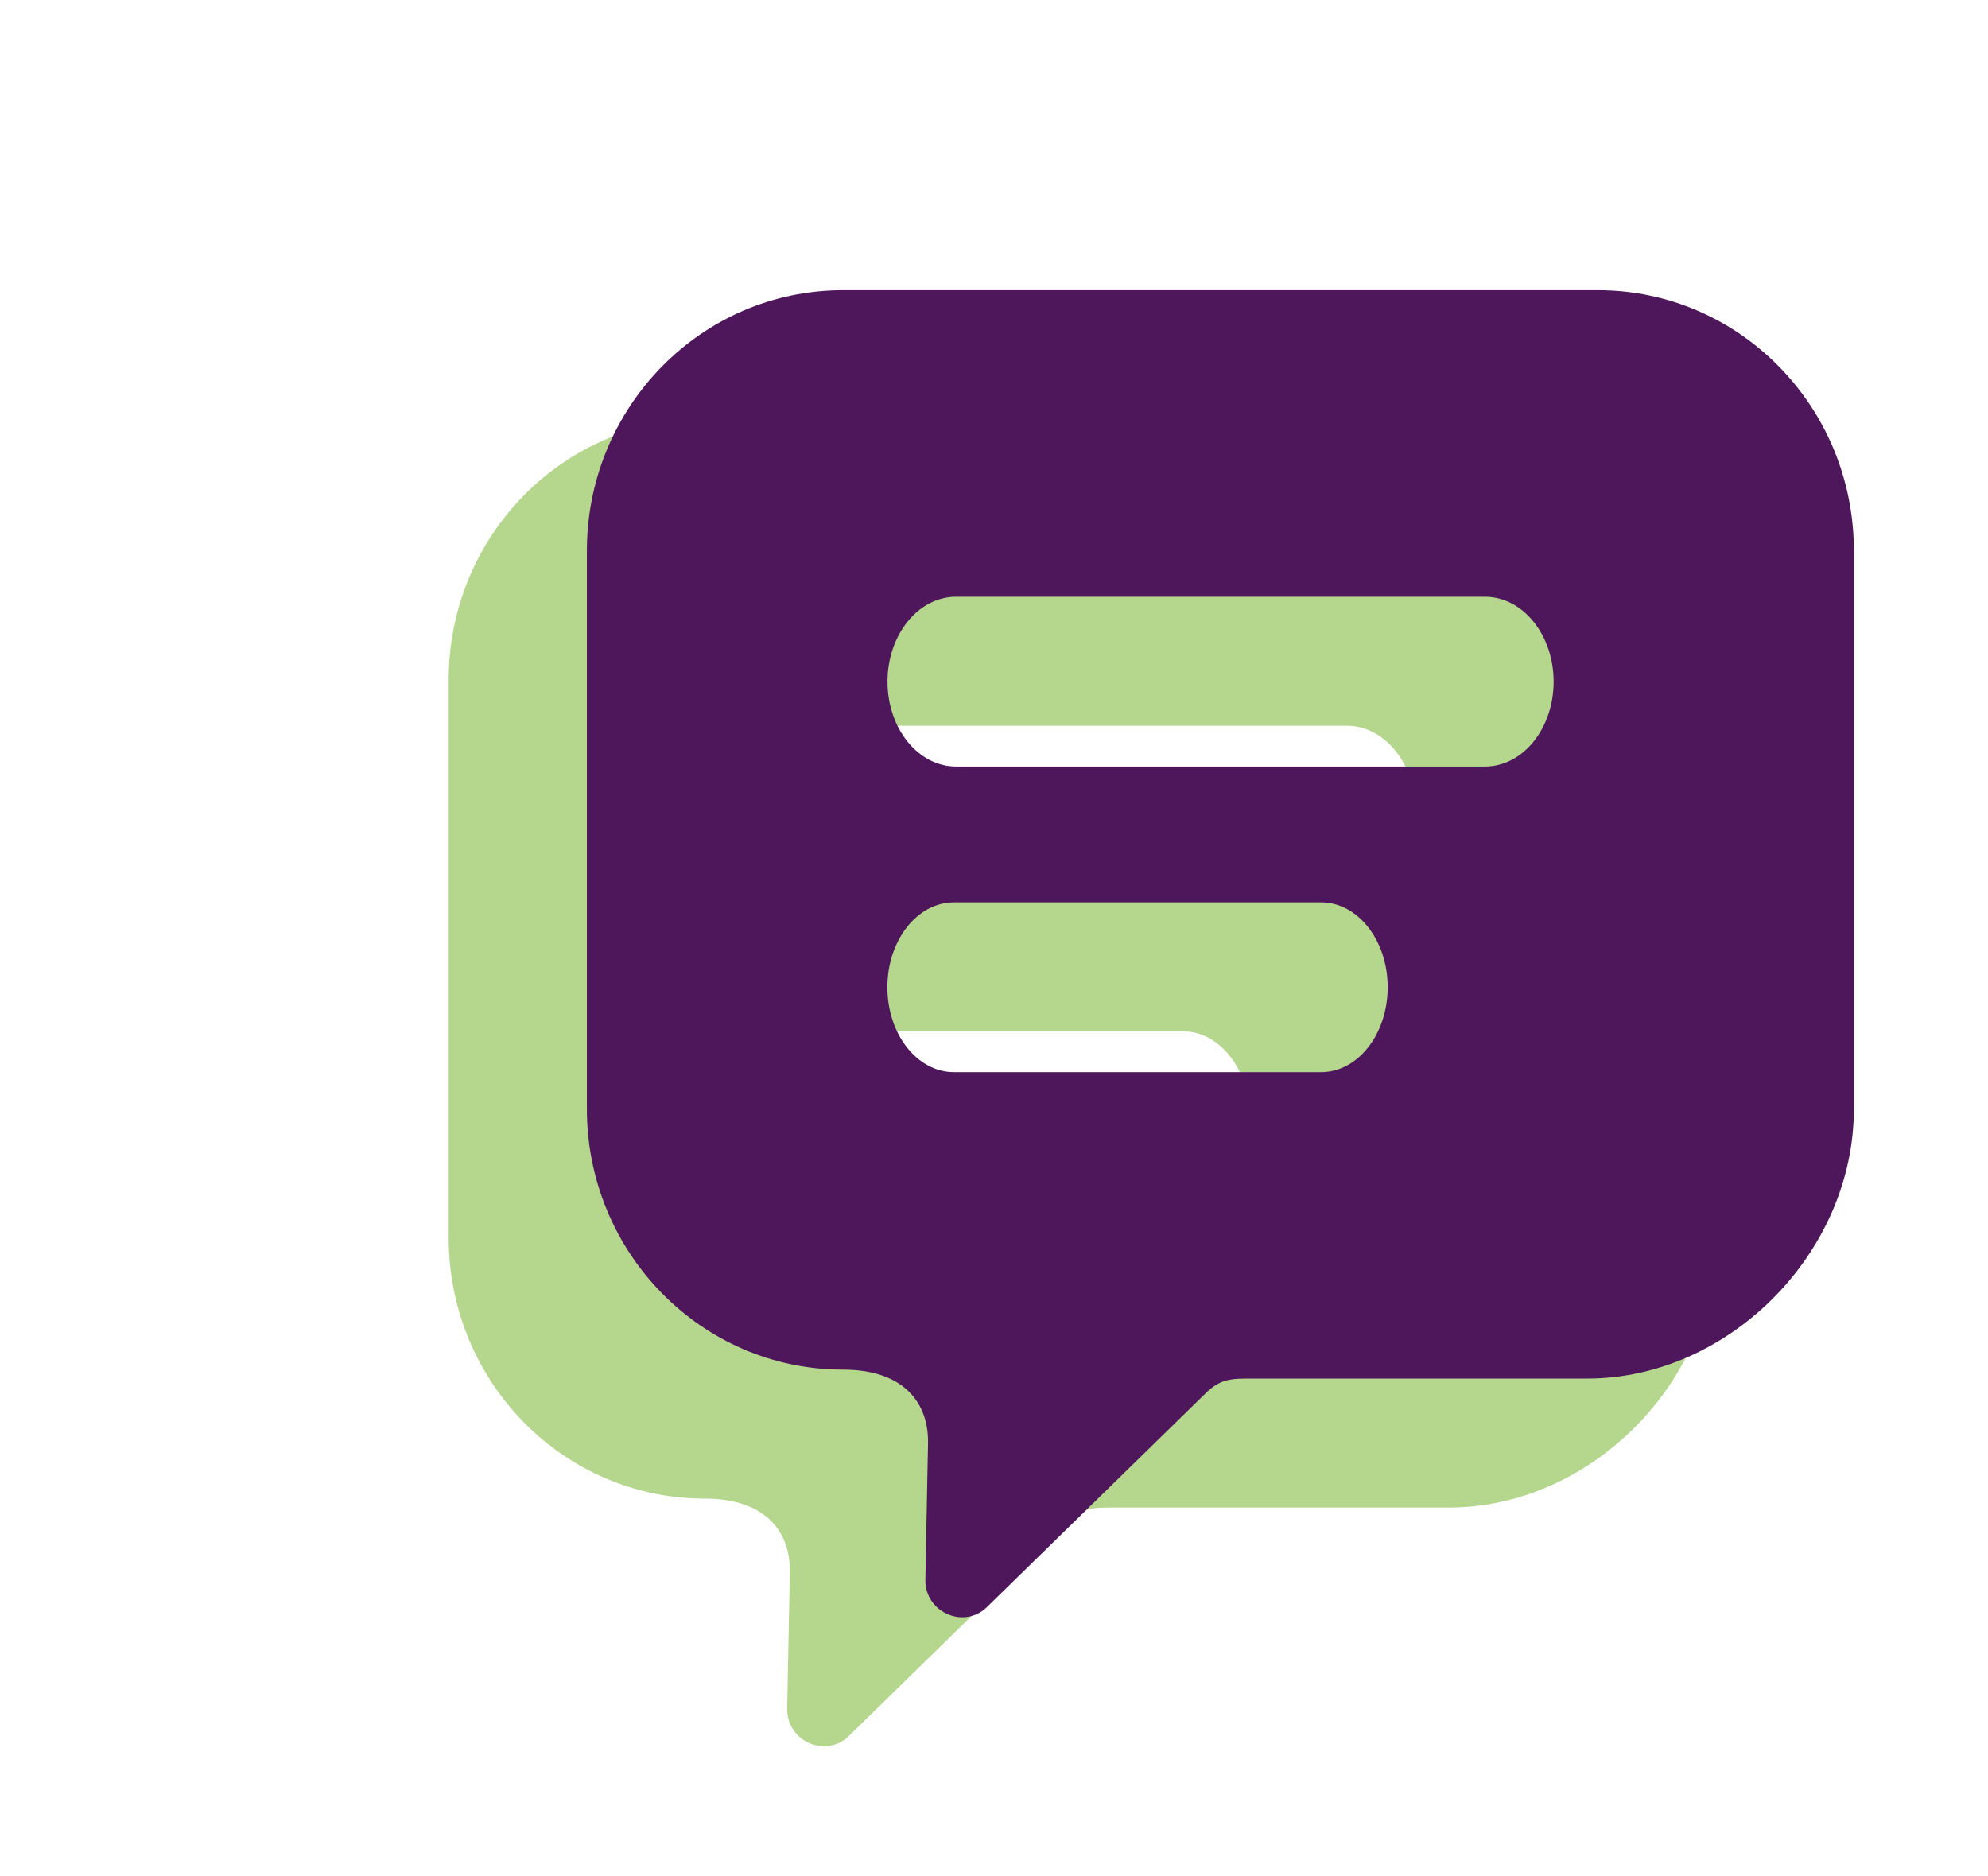 <svg xmlns="http://www.w3.org/2000/svg" xmlns:xlink="http://www.w3.org/1999/xlink" version="1.1" enable-background="new 0 0 1000 1000" xml:space="preserve" width="392.364" height="370.182" style=""><rect id="backgroundrect" width="100%" height="100%" x="0" y="0" fill="none" stroke="none" class="" style=""/>

<g class="currentLayer" style=""><title>Layer 1</title><g id="svg_1" class="" fill-opacity="1" fill="#b5d68d"><path d="M139.107,82.727 C111.183,82.727 88.555,105.762 88.555,134.194 v110.068 c0,28.432 22.628,51.494 50.553,51.494 c12.009,0 16.938,6.574 16.781,14.564 l-0.524,26.856 c-0.131,6.413 7.499,9.86 12.088,5.505 l43.185,-42.221 c3.068,-3.02 5.244,-2.939 9.518,-2.939 h65.839 c27.925,0 52.624,-24.798 52.624,-53.23 V134.194 C338.644,105.762 316.016,82.727 288.092,82.727 H139.107 zM161.421,176.736 c-7.473,0 -13.53,-7.509 -13.53,-16.755 c0,-9.246 6.057,-16.755 13.53,-16.755 h104.383 c7.473,0 13.556,7.509 13.556,16.755 c0,9.246 -6.057,16.755 -13.556,16.755 H161.421 zM161.001,237.048 c-7.263,0 -13.136,-7.509 -13.136,-16.755 c0,-9.246 5.873,-16.755 13.136,-16.755 h72.473 c7.263,0 13.136,7.509 13.136,16.755 c0,9.246 -5.873,16.755 -13.136,16.755 H161.001 z" id="svg_2" fill="#b5d68d"/></g><g class="" fill-opacity="1" fill="#4f175b" id="svg_4"><path d="M166.38,57.273 C138.455,57.273 115.827,80.307 115.827,108.74 v110.068 c0,28.432 22.628,51.494 50.553,51.494 c12.009,0 16.938,6.574 16.781,14.564 l-0.524,26.856 c-0.131,6.413 7.499,9.86 12.088,5.505 l43.185,-42.221 c3.068,-3.02 5.244,-2.939 9.518,-2.939 h65.839 c27.925,0 52.624,-24.798 52.624,-53.23 V108.74 C365.917,80.307 343.289,57.273 315.364,57.273 H166.38 zM188.694,151.281 c-7.473,0 -13.53,-7.509 -13.53,-16.755 c0,-9.246 6.057,-16.755 13.53,-16.755 h104.383 c7.473,0 13.556,7.509 13.556,16.755 c0,9.246 -6.057,16.755 -13.556,16.755 H188.694 zM188.274,211.593 c-7.263,0 -13.136,-7.509 -13.136,-16.755 c0,-9.246 5.873,-16.755 13.136,-16.755 h72.473 c7.263,0 13.136,7.509 13.136,16.755 c0,9.246 -5.873,16.755 -13.136,16.755 H188.274 z" id="svg_5" fill="#4f175b"/></g><polyline fill="none" stroke="#000000" stroke-dashoffset="" fill-rule="evenodd" marker-start="" marker-mid="" marker-end="" id="svg_3" points="912.727,943.636 912.727,945.455 " style="color: rgb(229, 198, 133);"/></g></svg>